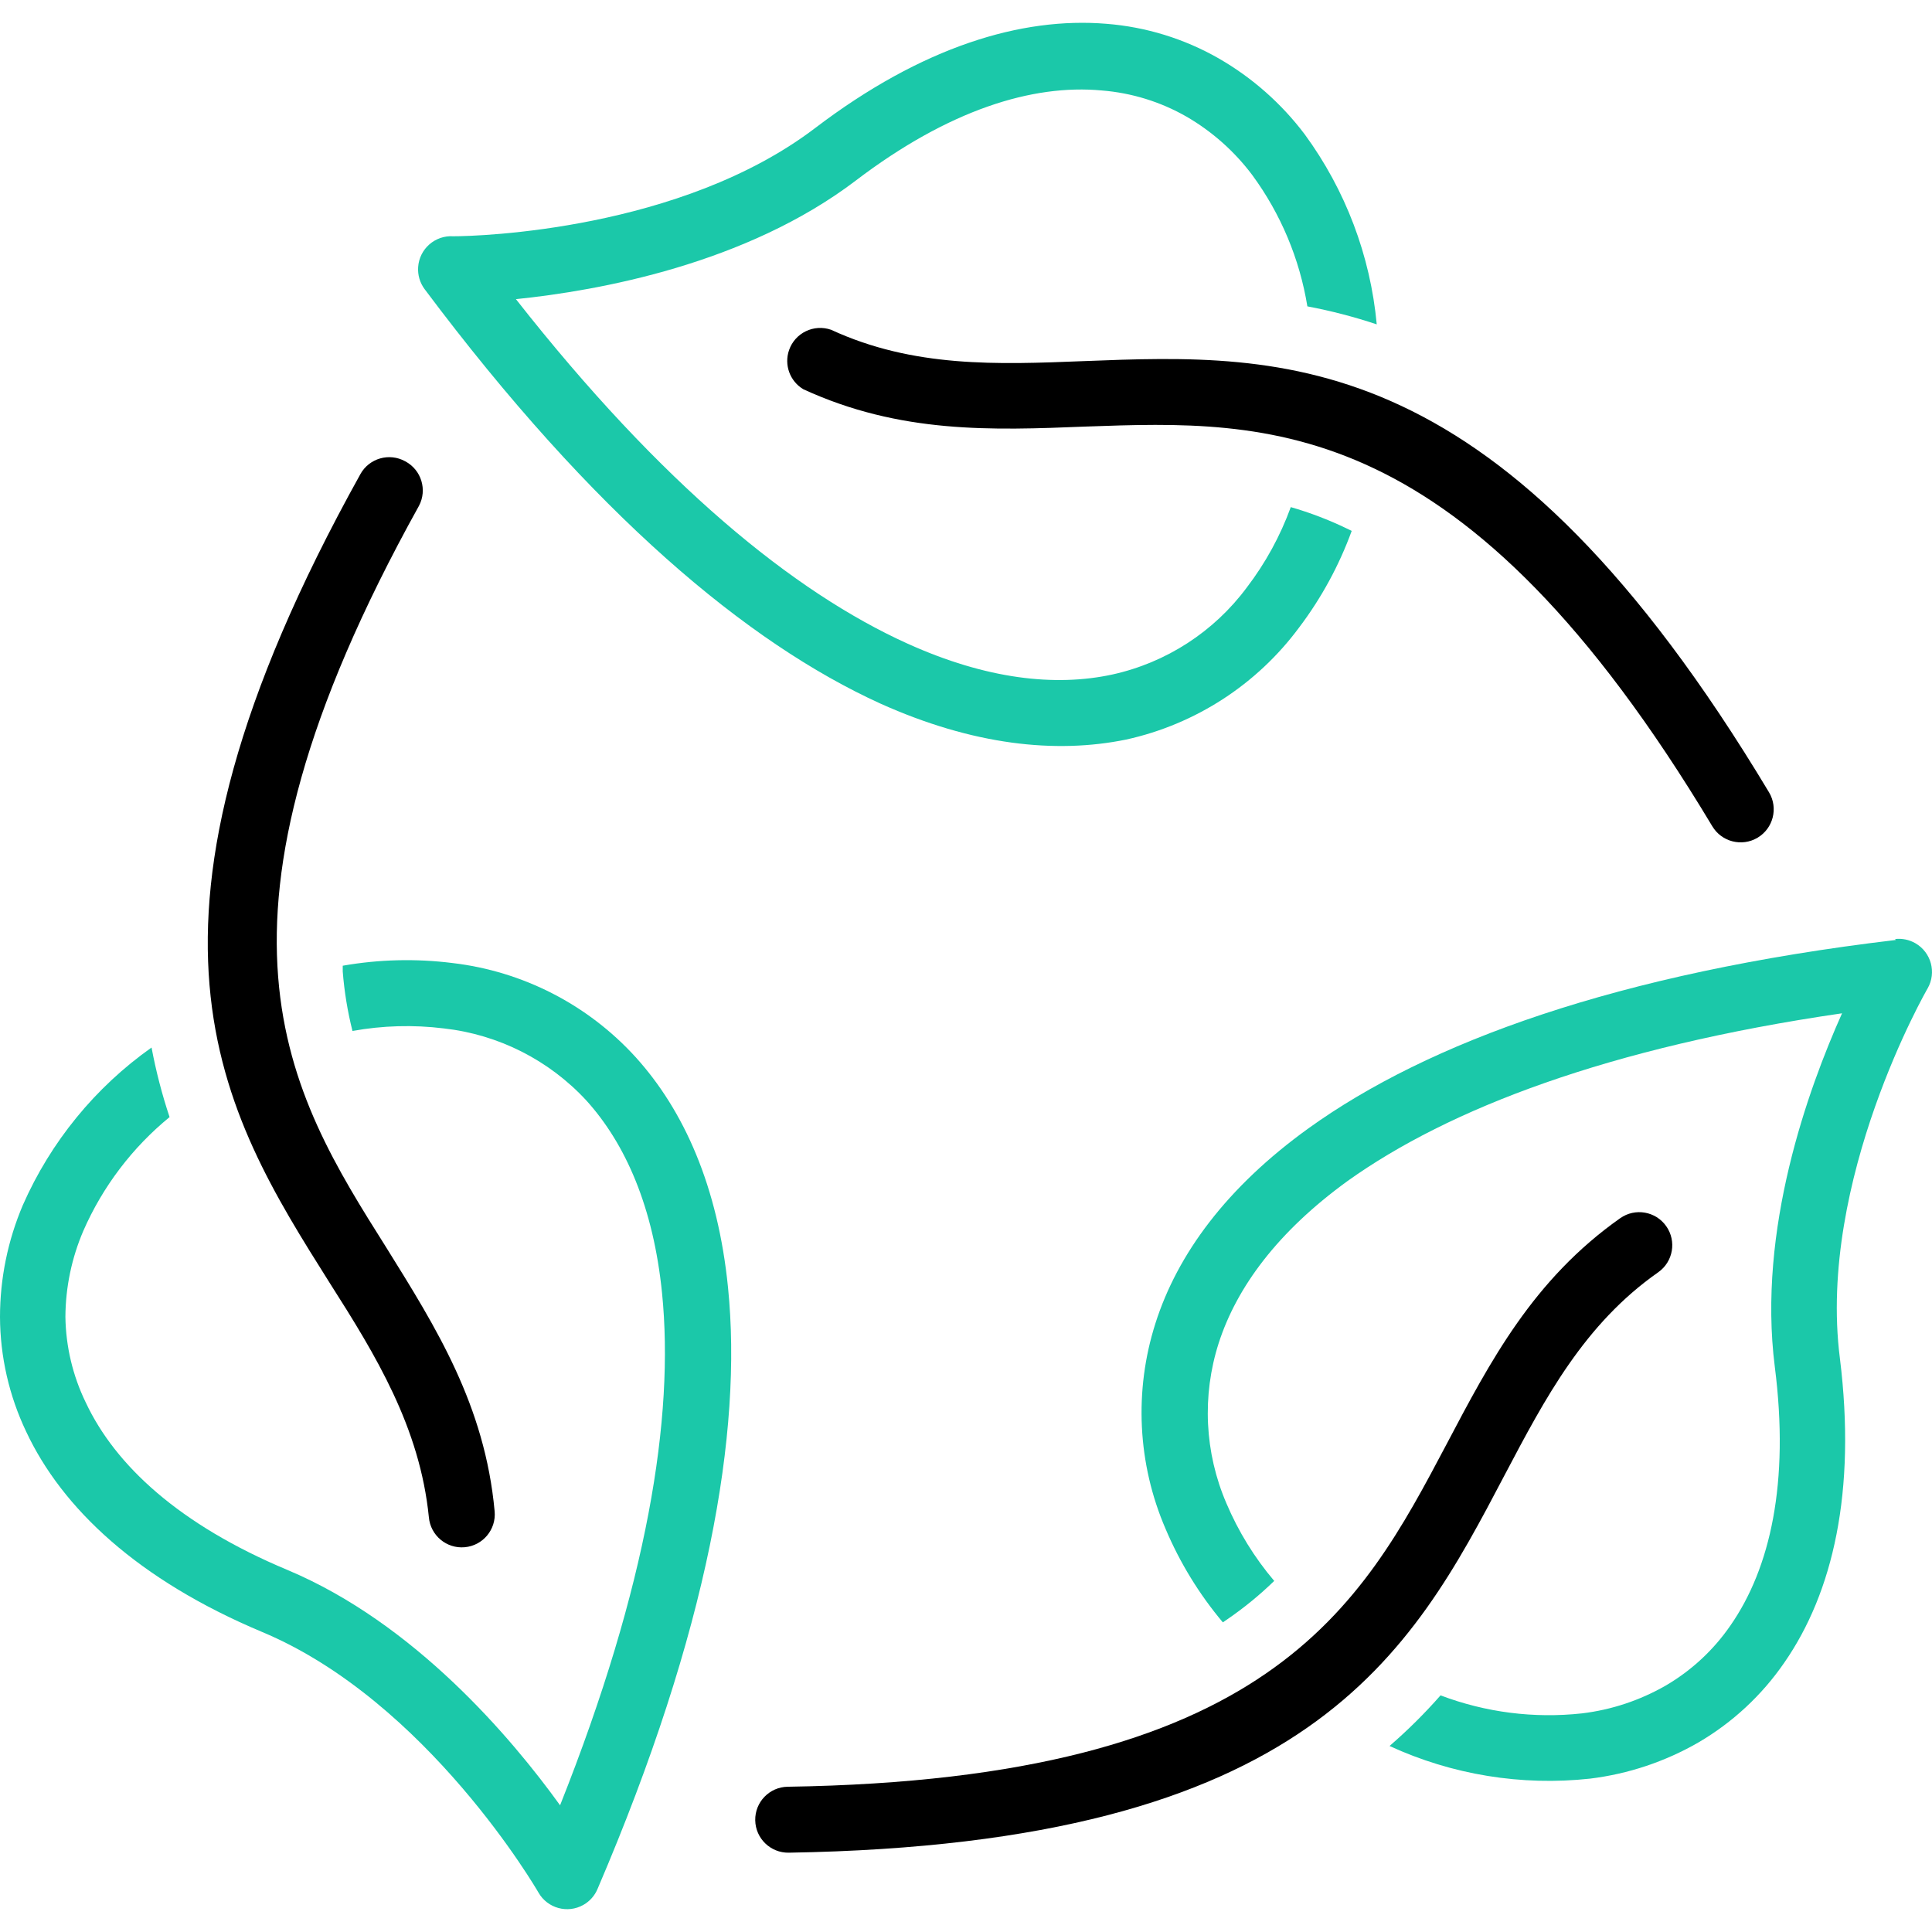 <svg width="75" height="75" viewBox="0 0 75 75" fill="none" xmlns="http://www.w3.org/2000/svg">
<g clip-path="url(#clip0)">
<path d="M19.202 58.671C18.825 54.551 16.929 51.536 15.005 48.444C11.2 42.407 7.17 36.013 16.264 19.637C16.594 19.013 16.356 18.24 15.733 17.909C15.115 17.565 14.335 17.787 13.991 18.404C13.991 18.405 13.991 18.405 13.991 18.405C4.155 36.097 8.604 43.141 12.802 49.808C14.585 52.606 16.299 55.404 16.649 58.902C16.713 59.607 17.336 60.127 18.041 60.063C18.746 60 19.266 59.376 19.202 58.671Z" fill="black"/>
<path d="M50.108 19.686C49.701 20.806 49.125 21.858 48.401 22.806C47.126 24.524 45.273 25.724 43.183 26.184C40.958 26.667 38.286 26.366 35.236 24.988C30.822 22.994 25.68 18.811 20.028 11.613C23.246 11.284 28.961 10.249 33.221 7.01C36.824 4.268 40.077 3.26 42.77 3.512C43.927 3.604 45.05 3.95 46.058 4.527C47.053 5.103 47.921 5.874 48.611 6.793C49.718 8.3 50.451 10.047 50.752 11.893C51.664 12.065 52.564 12.298 53.445 12.592C53.198 9.924 52.231 7.373 50.647 5.212C49.744 4.016 48.609 3.014 47.31 2.267C45.974 1.503 44.486 1.045 42.952 0.924C39.664 0.651 35.803 1.805 31.64 4.974C26.422 8.941 18.566 9.172 17.6 9.172C16.891 9.125 16.278 9.662 16.232 10.372C16.212 10.675 16.3 10.976 16.481 11.221C23.029 19.973 29.024 24.967 34.173 27.311C37.768 28.927 40.979 29.27 43.715 28.71C46.409 28.118 48.797 26.57 50.437 24.352C51.298 23.212 51.984 21.951 52.473 20.609L52.27 20.511C51.574 20.176 50.85 19.9 50.108 19.686Z" fill="#1BC8A9"/>
<path d="M68.674 30.759C58.251 13.39 49.926 13.711 42.057 14.019C38.713 14.152 35.46 14.278 32.263 12.802C31.596 12.569 30.865 12.921 30.632 13.588C30.431 14.163 30.663 14.799 31.186 15.111C34.942 16.838 38.496 16.706 42.148 16.559C49.283 16.307 56.838 16.013 66.471 32.075C66.834 32.683 67.622 32.882 68.23 32.519C68.838 32.156 69.037 31.368 68.674 30.759Z" fill="black"/>
<path d="M28.262 49.983C27.87 46.066 26.555 43.113 24.673 41.036C22.82 39 20.293 37.703 17.559 37.384C16.144 37.207 14.71 37.242 13.305 37.489C13.305 37.566 13.305 37.636 13.305 37.713C13.366 38.492 13.492 39.264 13.683 40.022C14.854 39.81 16.049 39.777 17.23 39.923C19.351 40.16 21.316 41.154 22.763 42.722C24.288 44.408 25.366 46.87 25.701 50.2C26.184 55.013 25.135 61.553 21.742 70.081C19.846 67.451 16.09 63.016 11.158 60.945C6.96 59.189 4.477 56.888 3.33 54.446C2.826 53.41 2.556 52.275 2.539 51.123C2.545 49.971 2.783 48.831 3.239 47.772C3.99 46.06 5.136 44.55 6.583 43.365C6.288 42.482 6.055 41.58 5.883 40.665C3.695 42.212 1.968 44.326 0.888 46.779C0.303 48.153 0.001 49.63 0 51.123C0.006 52.663 0.353 54.182 1.014 55.572C2.413 58.559 5.359 61.33 10.171 63.351C16.593 66.037 20.86 73.39 20.902 73.467C21.252 74.081 22.033 74.296 22.648 73.947C22.895 73.807 23.088 73.589 23.197 73.327C27.499 63.288 28.828 55.6 28.262 49.983Z" fill="#1BC8A9"/>
<path d="M64.683 47.601C64.276 47.022 63.476 46.882 62.896 47.29C59.517 49.675 57.859 52.83 56.153 56.069C52.823 62.365 49.304 69.074 30.577 69.361C29.87 69.372 29.306 69.955 29.318 70.662C29.33 71.369 29.912 71.932 30.619 71.921C50.871 71.585 54.754 64.226 58.426 57.23C59.979 54.285 61.497 51.403 64.372 49.389C64.952 48.981 65.091 48.181 64.683 47.601Z" fill="black"/>
<path d="M74.351 36.614C74.112 36.478 73.837 36.422 73.564 36.454L73.599 36.489C62.749 37.776 55.425 40.476 50.808 43.792C47.611 46.093 45.708 48.689 44.855 51.368C44.018 53.989 44.157 56.824 45.247 59.35C45.803 60.664 46.553 61.888 47.471 62.98L47.653 62.855C48.298 62.412 48.904 61.916 49.465 61.371C48.699 60.468 48.074 59.454 47.611 58.363C46.761 56.393 46.655 54.181 47.31 52.138C48.01 49.969 49.598 47.814 52.319 45.842C56.243 43.043 62.428 40.658 71.508 39.336C70.185 42.295 68.22 47.73 68.898 53.061C69.472 57.559 68.723 60.875 67.177 63.099C66.52 64.054 65.66 64.852 64.659 65.436C63.66 66.009 62.556 66.376 61.413 66.513C59.553 66.717 57.671 66.477 55.922 65.814C55.307 66.513 54.646 67.17 53.942 67.779C56.375 68.899 59.066 69.336 61.728 69.046C63.207 68.865 64.634 68.389 65.925 67.646C67.255 66.87 68.397 65.809 69.269 64.54C71.151 61.826 72.067 57.909 71.424 52.725C70.542 45.8 74.816 38.391 74.83 38.37C75.183 37.753 74.968 36.967 74.351 36.614Z" fill="#1BC8A9"/>
</g>
<defs>
<clipPath id="clip0">
<rect width="75" height="75" fill="white"/>
</clipPath>
</defs>
</svg>
